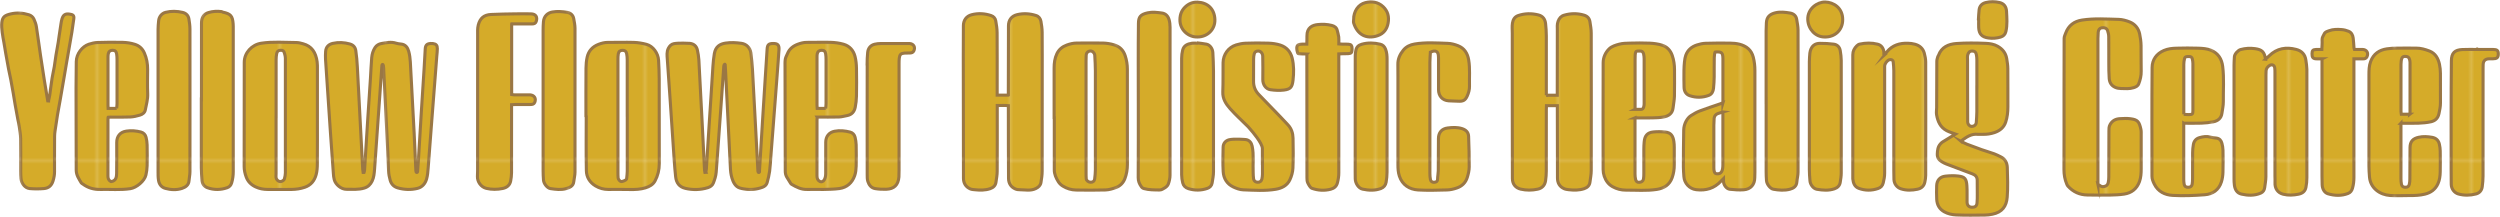 <?xml version="1.0" encoding="UTF-8"?>
<svg id="Layer_2" data-name="Layer 2" xmlns="http://www.w3.org/2000/svg" xmlns:xlink="http://www.w3.org/1999/xlink" viewBox="0 0 734.97 63.74">
  <defs>
    <pattern id="New_Pattern_Swatch_5" data-name="New Pattern Swatch 5" x="0" y="0" width="58.85" height="58.85" patternTransform="translate(-2494.44 -2475.73) scale(.91)" patternUnits="userSpaceOnUse" viewBox="0 0 58.85 58.85">
      <g>
        <rect y="0" width="58.85" height="58.85" style="fill: none;"/>
        <rect x="0" y="0" width="58.85" height="58.85" style="fill: #d5ab29;"/>
      </g>
    </pattern>
    <pattern id="New_Pattern_Swatch_2" data-name="New Pattern Swatch 2" x="0" y="0" width="58.85" height="58.85" patternTransform="translate(-2516.99 -2476.16) scale(.91)" patternUnits="userSpaceOnUse" viewBox="0 0 58.85 58.85">
      <g>
        <rect y="0" width="58.85" height="58.85" style="fill: none;"/>
        <rect x="0" y="0" width="58.85" height="58.85" style="fill: #9a7744;"/>
      </g>
    </pattern>
  </defs>
  <g id="Layer_1-2" data-name="Layer 1">
    <g>
      <path d="m454.57,28h3.25c0-.44,0-.84,0-1.25,0-5.94-.01-11.88.02-17.82,0-.88-.12-1.77.22-2.67.35-.91.84-1.52,1.8-1.8,1.95-.56,3.89-.58,5.84,0,.98.29,1.56.93,1.72,1.92.17,1.11.38,2.24.38,3.36.03,13.48.03,26.95,0,40.43,0,1.12-.23,2.24-.37,3.36-.13,1.02-.76,1.61-1.7,1.93-1.48.5-2.99.48-4.51.31-.47-.06-.97-.12-1.4-.31-1.34-.6-1.93-1.69-1.94-3.14-.01-6.66-.03-13.32-.04-19.98,0-.41,0-.81,0-1.28h-3.2c-.02.39-.04.79-.04,1.19,0,6.01,0,12.03-.01,18.04,0,.94-.08,1.89-.21,2.82-.2,1.33-.98,2.21-2.32,2.5-1.66.36-3.33.37-4.98-.01-1.48-.35-2.44-1.42-2.45-3.11-.05-14.24-.03-28.47-.03-42.71,0-1.01-.11-2.03.05-3.01.16-.95.59-1.82,1.67-2.19,1.97-.67,3.95-.69,5.95-.19,1.33.33,1.96,1.27,2.11,2.53.14,1.2.21,2.42.22,3.63.02,5.37,0,10.73,0,16.1,0,.41,0,.83,0,1.35Z" style="fill: url(#New_Pattern_Swatch_5); stroke: url(#New_Pattern_Swatch_2); stroke-miterlimit: 10;"/>
      <path d="m296.44,27.96c0-.48,0-.89,0-1.3.01-6.36.02-12.71.04-19.07,0-1.71.93-2.9,2.55-3.28,1.89-.45,3.77-.32,5.6.27.78.25,1.25.92,1.39,1.69.19,1.07.35,2.17.36,3.25.04,4.61.02,9.21.02,13.82,0,8.98.01,17.97-.02,26.95,0,1.12-.16,2.26-.35,3.37-.15.85-.72,1.39-1.54,1.78-1.52.73-3.07.35-4.62.34-.45,0-.93-.05-1.33-.22-1.36-.57-2.03-1.7-2.04-3.12-.05-6.66-.04-13.32-.05-19.98,0-.42,0-.83,0-1.4-1.09-.11-2.12-.04-3.27-.04,0,.5,0,.91,0,1.32,0,6.01.02,12.03-.02,18.04,0,1.05-.21,2.1-.35,3.14-.13,1.01-.76,1.62-1.7,1.94-1.48.51-2.99.48-4.51.32-.45-.05-.92-.06-1.33-.24-1.36-.58-2.02-1.71-2.02-3.13-.04-11.99-.04-23.98-.05-35.97,0-2.97.01-5.94.03-8.91.01-1.58.89-2.78,2.38-3.18,1.96-.52,3.91-.4,5.81.25.7.24,1.2.81,1.32,1.54.2,1.15.39,2.32.4,3.48.04,5.67.02,11.34.02,17.02,0,.42,0,.83,0,1.33h3.27Z" style="fill: url(#New_Pattern_Swatch_5); stroke: url(#New_Pattern_Swatch_2); stroke-miterlimit: 10;"/>
      <path d="m207.51,50.65c.05-.33.12-.65.15-.98.27-4.22.53-8.43.8-12.65.18-2.81.37-5.62.55-8.43.2-3.07.38-6.14.59-9.21.09-1.21.2-2.43.41-3.62.37-2.08,1.63-2.82,3.25-3.08,1.6-.25,3.14-.16,4.71.06,1.44.2,2.56,1.28,2.77,2.8.21,1.61.37,3.23.47,4.86.32,5.47.59,10.95.89,16.42.23,4.37.47,8.74.7,13.11.01.25-.01.8.27.78.17.01.26-.13.21-.54.32-5.17.63-10.33.95-15.5.25-4.1.52-8.21.78-12.31.17-2.66.32-5.32.52-7.98.09-1.25.49-1.58,1.75-1.59,1.34-.02,1.81.43,1.73,1.78-.15,2.51-.35,5.01-.54,7.52-.35,4.63-.71,9.26-1.07,13.89-.26,3.34-.52,6.68-.78,10.02-.11,1.44-.17,2.89-.36,4.32-.15,1.14-.43,2.28-.74,3.39-.18.64-.7,1.09-1.33,1.33-1.8.68-3.65.82-5.54.49-.41-.07-.83-.14-1.22-.28-2.41-.77-2.66-5.06-2.68-5.44-.19-3.88-.39-7.76-.58-11.63-.28-5.67-.56-11.33-.85-17-.04-.73-.09-1.47-.13-2.2-.04-.15-.17-.11-.23-.03-.06.15-.16.29-.17.44-.32,4.4-.62,8.81-.93,13.21-.34,4.75-.68,9.49-1.03,14.24-.09,1.25-.19,2.5-.28,3.76-.08,1.12-.44,2.18-.84,3.21-.27.7-.9,1.14-1.61,1.36-2.19.67-4.42.72-6.63.2-1.71-.4-2.64-1.56-2.84-3.39-.17-1.61-.31-3.23-.42-4.84-.41-6-.8-12-1.21-18-.27-3.91-.57-7.82-.82-11.73-.07-1.08-.22-2.17.31-3.21.36-.7.87-1.2,1.59-1.35,1.36-.28,4.5-.12,4.69-.1,1.18.12,1.98.77,2.24,1.93.21.95.38,1.93.44,2.9.31,5.51.59,11.02.87,16.54.17,3.35.34,6.69.51,10.04.1,1.94.19,3.88.29,5.82.01.24.09.48.13.72.09,0,.18-.01.27-.02Z" style="fill: url(#New_Pattern_Swatch_5); stroke: url(#New_Pattern_Swatch_2); stroke-miterlimit: 10;"/>
      <path d="m107.01,50.68c.06-.19.15-.38.16-.58.32-5.05.63-10.09.95-15.14.26-3.99.54-7.97.79-11.96.13-2.01.2-4.03.37-6.04.09-1.05.39-2.06.98-2.97.44-.68,1.14-1.06,1.86-1.19,1.43-.25,2.89-.58,4.36-.09.45.15.94.19,1.42.24,1.31.13,1.94,1.02,2.25,2.12.28,1.02.42,2.09.48,3.15.4,6.95.76,13.91,1.12,20.87.19,3.69.34,7.38.51,11.06,0,.17.04.56.29.56.28-.02.22-.39.24-.59.11-1.4.21-2.81.29-4.21.27-4.41.53-8.82.8-13.22.26-4.1.53-8.2.79-12.31.12-1.98.24-3.95.34-5.93.06-1.13.44-1.57,1.55-1.66.23-.02.46-.02.68.01.97.13,1.33.51,1.33,1.51,0,.72-.1,1.44-.16,2.16-.15,1.89-.3,3.77-.44,5.66-.36,4.59-.71,9.18-1.07,13.77-.34,4.52-.67,9.03-1.03,13.55-.08,1.05-.17,2.12-.45,3.13-.38,1.36-1.27,2.44-2.66,2.79-1.93.49-3.91.41-5.84-.14-1.14-.33-1.87-1.09-2.2-2.21-.27-.93-.46-1.87-.49-2.87-.11-3.77-.33-7.53-.51-11.29-.22-4.6-.45-9.2-.68-13.8-.08-1.67-.16-3.35-.25-5.02-.02-.36-.05-1.15-.35-1.1-.15-.02-.17.44-.19.67-.26,3.64-.51,7.29-.77,10.94-.26,3.76-.53,7.52-.8,11.28-.19,2.62-.35,5.24-.56,7.86-.1,1.22-.18,2.47-.74,3.58-.46.93-1.14,1.66-2.26,2.01-1.76.54-3.53.36-5.3.37-1.53,0-3.18-1.39-3.56-2.85-.15-.57-.21-1.18-.25-1.77-.29-3.95-.58-7.9-.85-11.85-.26-3.72-.5-7.44-.75-11.16-.24-3.53-.49-7.06-.71-10.6-.05-.76-.01-1.52.03-2.28.08-1.39.97-2.14,2.14-2.39,1.66-.37,3.31-.28,4.97.18,1.1.31,1.62,1.02,1.76,1.98.24,1.57.36,3.15.45,4.73.31,5.59.59,11.18.88,16.76.23,4.49.47,8.97.71,13.46.01.27.08.54.12.82.07,0,.14,0,.21,0Z" style="fill: url(#New_Pattern_Swatch_5); stroke: url(#New_Pattern_Swatch_2); stroke-miterlimit: 10;"/>
      <path d="m616.76,54.15c.62.4.93.84,1.75.7.82-.14,1.12-.52,1.28-1.14.14-.54.16-1.13.17-1.69.03-4.49.04-8.98.04-13.47,0-.67-.03-1.29.34-1.94.66-1.17,1.65-1.65,2.89-1.72,1.02-.06,2.06-.11,3.07.02,2.18.27,2.6.87,3.1,3.11.12.55.08,1.14.08,1.71,0,3.31,0,6.62,0,9.93,0,1.26-.07,2.51-.5,3.71-.77,2.14-2.32,3.36-4.52,3.69-1.34.2-2.7.25-4.06.28-2.25.04-4.49.01-6.74-.02-2.27-.03-4.18-.9-5.71-2.59-.14-.16-.25-.36-.33-.56-.6-1.4-.85-2.85-.84-4.39.04-7.46.02-14.92.02-22.38,0-5.37,0-10.73.03-16.1,0-.53.27-1.07.46-1.58.83-2.23,2.48-3.47,4.8-3.82,3.59-.55,7.2-.29,10.8-.2,1.06.03,2.16.34,3.16.73,1.58.62,2.61,1.85,2.97,3.51.24,1.13.4,2.3.42,3.46.06,2.51-.03,5.02.04,7.54.03,1.31-.27,2.51-.73,3.7-.26.68-.86.93-1.48,1.13-1.22.4-2.47.28-3.72.25-.61-.01-1.17-.1-1.74-.36-1.14-.52-1.64-1.45-1.73-2.59-.12-1.51-.11-3.04-.12-4.56-.02-2.55.02-5.1-.02-7.65,0-.62-.13-1.28-.34-1.86-.26-.72-.88-.95-1.75-.82-.57.08-.96.56-1.01,1.3-.05.61-.08,1.22-.08,1.82,0,13.44,0,26.87,0,40.31,0,.87,0,1.75,0,2.56Z" style="fill: url(#New_Pattern_Swatch_5); stroke: url(#New_Pattern_Swatch_2); stroke-miterlimit: 10;"/>
      <path d="m576.61,41.59c.58.29,1.1.59,1.65.81,1.43.56,2.87,1.09,4.32,1.6,1.23.43,2.49.79,3.72,1.23.64.23,1.24.56,1.86.86,1.35.63,1.92,1.83,1.96,3.19.08,2.89.2,5.8-.03,8.68-.21,2.7-1.5,4.44-4.34,5.01-.73.15-1.49.25-2.23.25-2.82.03-5.64.08-8.45-.04-1.16-.05-2.35-.3-3.44-.89-1.5-.82-2.17-2.1-2.26-3.71-.07-1.33-.06-2.67-.01-4,.05-1.56.96-2.62,2.54-2.79,1.27-.14,2.59-.18,3.85-.03,1.94.22,2.35.87,2.49,2.87.11,1.59.02,3.2.05,4.8.02.95.56,1.48,1.46,1.5.89.02,1.38-.35,1.47-1.24.09-.87.08-1.75.08-2.62,0-1.33-.04-2.67-.02-4,.02-1.04-.52-1.62-1.42-1.96-.71-.27-1.42-.53-2.13-.8-1.85-.7-3.71-1.38-5.55-2.1-.46-.18-.9-.41-1.32-.67-.83-.52-1.36-1.16-1.32-2.28.05-1.09.15-2.1.9-2.94.19-.21.39-.42.63-.57,1.28-.8,2.57-1.58,3.82-2.34-.86-.32-1.77-.57-2.59-1-1.86-.98-2.61-2.66-2.97-4.67-.13-.73.02-1.38.02-2.06,0-4.57.01-9.14.05-13.71,0-.46.19-.92.31-1.38.03-.1.13-.19.17-.29.88-2.46,2.94-3.33,5.24-3.5,2.88-.21,5.79-.17,8.68-.05,1.16.05,2.38.22,3.48.85,1.45.83,2.38,1.98,2.66,3.62.17,1,.32,2.02.33,3.03.04,3.73,0,7.46.02,11.19,0,1.51-.17,3.01-.64,4.43-.51,1.58-1.72,2.57-3.28,3.1-1.12.37-2.27.56-3.46.52-.49-.02-1,.05-1.48,0-1.87-.22-3.26.79-4.65,1.78-.05.04-.06.13-.14.35Zm4.57-15.97c0-2.66,0-5.33,0-7.99,0-.53-.05-1.07-.15-1.58-.15-.75-.48-1.01-1.14-1.05-.71-.04-1.07.24-1.35.97-.21.57-.11,1.14-.11,1.71,0,1.67,0,3.35,0,5.02.01,4.39.03,8.78.04,13.16,0,.6.52,1.24,1.04,1.29.8.07,1.45-.43,1.5-1.18.07-1.02.15-2.03.16-3.05.02-2.43,0-4.87,0-7.3Z" style="fill: url(#New_Pattern_Swatch_5); stroke: url(#New_Pattern_Swatch_2); stroke-miterlimit: 10;"/>
      <path d="m554.13,16.03c.2-.27.4-.54.61-.8,1.61-1.96,3.77-2.6,6.21-2.51.67.02,1.35.1,2,.28,1.37.37,2.38,1.22,2.76,2.62.22.83.41,1.71.42,2.57.03,11.12.02,22.24,0,33.35,0,.67-.12,1.36-.26,2.02-.25,1.16-1.04,1.84-2.16,2.07-1.62.34-3.25.4-4.85-.12-1.2-.38-2.01-1.49-2.06-2.75-.03-.87-.04-1.75-.04-2.63,0-9.79,0-19.57,0-29.36,0-.86-.1-1.73-.18-2.59-.05-.53-.57-.79-1.12-.62-.68.21-1.38,1.16-1.4,1.9-.01.84,0,1.68,0,2.51,0,9.63,0,19.27,0,28.9,0,.98-.17,1.91-.41,2.87-.23.91-.74,1.41-1.51,1.67-1.9.66-3.83.65-5.7-.05-1.23-.46-1.61-1.58-1.74-2.79-.02-.23,0-.46,0-.68,0-11.92.03-23.83,0-35.75,0-1.14.45-1.94,1.18-2.67.22-.23.54-.44.84-.5,1.75-.38,3.52-.42,5.26.02,1.08.27,1.68,1.09,1.85,2.2.03.22,0,.45,0,.67.1.05.21.11.31.16Z" style="fill: url(#New_Pattern_Swatch_5); stroke: url(#New_Pattern_Swatch_2); stroke-miterlimit: 10;"/>
      <path d="m666.03,17.41c.44-.41.78-.7,1.1-1.01,2.26-2.21,4.96-2.64,7.92-1.87,1.62.42,2.63,1.47,2.85,3.18.12.89.28,1.79.29,2.69.02,10.62.02,21.24,0,31.86,0,.94-.09,1.9-.28,2.82-.23,1.15-.98,1.76-2.18,2.01-1.51.31-3.01.38-4.49.01-1.65-.41-2.51-1.74-2.41-3.44.04-.64-.02-1.29-.02-1.94,0-10.09,0-20.17,0-30.26,0-.49.01-.99-.06-1.48-.12-.87-.84-1.19-1.59-.69-.52.35-.9.82-.96,1.48-.04.42-.04.84-.04,1.25,0,9.97,0,19.95-.02,29.92,0,1.08-.23,2.16-.36,3.24-.09.74-.51,1.31-1.16,1.59-1.84.79-3.76.73-5.67.29-1.33-.31-1.88-1.34-2.06-2.59-.09-.64-.11-1.29-.11-1.94,0-11.12,0-22.23,0-33.35,0-.84.06-1.67.11-2.51.05-.78,1.06-1.9,1.82-2.1,1.41-.38,2.81-.47,4.27-.26,2.01.29,2.72.92,3.06,3.1Z" style="fill: url(#New_Pattern_Swatch_5); stroke: url(#New_Pattern_Swatch_2); stroke-miterlimit: 10;"/>
      <path d="m93.31,33.93c0,4.72.02,9.44-.02,14.16,0,1.09-.06,2.21-.35,3.25-.48,1.74-1.49,3.08-3.34,3.71-1.26.43-2.54.62-3.84.64-2.36.04-4.72,0-7.08,0-1.22,0-2.41-.22-3.52-.74-1.32-.61-2.29-1.56-2.79-2.95-.36-.99-.6-2-.59-3.07.02-10.2,0-20.41.03-30.61,0-2.8,2.22-5.19,4.99-5.61,3.44-.52,6.9-.22,10.35-.2.66,0,1.33.19,1.98.37,2.49.69,3.72,2.5,4.1,5.29.1.71.08,1.44.08,2.17,0,4.53,0,9.06,0,13.59Zm-12.15.4h0c0,5.59,0,11.18,0,16.77,0,.34-.05.69-.02,1.02.05.61.56,1.17,1.11,1.26.49.08,1.22-.3,1.36-.8.15-.57.29-1.17.29-1.75.02-11.25.01-22.51,0-33.76,0-.44-.12-.88-.24-1.31-.23-.82-.44-.98-1.12-.98-.67,0-1.05.26-1.2.97-.12.59-.17,1.2-.17,1.81-.01,5.59,0,11.18,0,16.77Z" style="fill: url(#New_Pattern_Swatch_5); stroke: url(#New_Pattern_Swatch_2); stroke-miterlimit: 10;"/>
      <path d="m172.26,34.43c0-4.8-.02-9.59.02-14.39,0-1.09.11-2.21.35-3.28.41-1.81,1.59-3.06,3.33-3.72.87-.33,1.77-.58,2.74-.57,2.55.02,5.1-.08,7.65,0,1.26.04,2.53.25,3.75.58,1.86.5,3.39,2.6,3.51,4.65.1,1.81.19,3.63.19,5.45.02,8.34,0,16.67.02,25.01,0,1.79-.42,3.46-1.24,5.01-.57,1.08-1.63,1.68-2.79,2.04-1.49.46-3.03.53-4.58.5-2.13-.04-4.26-.03-6.4-.02-1.35,0-2.59-.35-3.74-1.04-1.69-1.01-2.64-2.59-2.68-4.47-.11-5.25-.04-10.5-.04-15.75-.03,0-.06,0-.09,0Zm12.14-.53c0-5.44,0-10.88,0-16.31,0-.6-.05-1.22-.17-1.81-.14-.71-.52-.98-1.18-.99-.7-.01-1.15.31-1.28,1.04-.1.56-.1,1.13-.1,1.7,0,11.03,0,22.06,0,33.08,0,.57,0,1.14.05,1.71.03.43.57,1.03.9,1.06.39.04,1.44-.42,1.57-.7.03-.07.04-.15.04-.22.07-.71.18-1.42.18-2.13.02-5.48,0-10.95,0-16.43Z" style="fill: url(#New_Pattern_Swatch_5); stroke: url(#New_Pattern_Swatch_2); stroke-miterlimit: 10;"/>
      <path d="m309.9,34.61c0-4.87,0-9.74,0-14.62,0-1.46.18-2.87.82-4.21.61-1.26,1.62-2.07,2.89-2.53.94-.34,1.92-.59,2.95-.59,2.55.02,5.1-.06,7.65,0,1.11.03,2.25.2,3.32.53,1.59.48,2.71,1.5,3.26,3.2.43,1.32.64,2.61.64,3.98-.01,9.33-.02,18.65.01,27.98,0,1.46-.24,2.85-.75,4.19-.47,1.22-1.38,2.13-2.59,2.58-.98.36-2.05.68-3.08.72-2.89.09-5.79.06-8.68.02-1.38-.02-2.69-.42-3.89-1.16-.55-.34-1-.78-1.33-1.31-.66-1.07-1.18-2.18-1.17-3.48.01-5.1,0-10.2,0-15.3-.01,0-.03,0-.04,0Zm9.39-.41c0,5.55,0,11.11,0,16.66,0,.57,0,1.14.05,1.71.05.55.69,1.01,1.31,1.01.66,0,1.1-.33,1.17-.98.1-.89.21-1.79.21-2.69.01-9.7.02-19.4,0-29.1,0-1.51-.1-3.01-.18-4.52-.04-.7-.66-1.32-1.26-1.3-.73.03-1.23.51-1.27,1.29-.03.53-.04,1.06-.04,1.6,0,5.44,0,10.88,0,16.32Z" style="fill: url(#New_Pattern_Swatch_5); stroke: url(#New_Pattern_Swatch_2); stroke-miterlimit: 10;"/>
      <path d="m506.52,30.23v-3.79c0-2.78,0-5.56,0-8.34,0-.3,0-.61,0-.91-.03-1.72-.37-2.04-2.26-1.9-.16,0-.28,1.11-.29,1.69-.04,1.86,0,3.73-.02,5.6-.02,1.13-.08,2.26-.2,3.39-.1.9-.48,1.73-1.4,2.07-1.83.68-3.71.71-5.56.1-1.11-.37-1.67-1.3-1.69-2.44-.05-2.7-.2-7.53.5-9.44.57-1.58,1.74-2.54,3.27-3.04.81-.27,1.68-.46,2.53-.49,2.4-.08,4.8-.08,7.2-.05.93.01,1.89.09,2.79.32,2.03.53,3.5,1.65,4.06,3.84.33,1.3.47,2.58.47,3.9,0,9.97,0,19.95,0,29.92,0,.53-.04,1.07-.04,1.6-.01,1.97-1.17,3.37-3.23,3.53-1.35.1-2.73,0-4.09-.15-1-.11-1.82-1.25-1.87-2.29,0-.22,0-.44,0-.84-.32.32-.53.51-.72.72-1.98,2.15-4.42,2.88-7.31,2.53-2.02-.24-3.5-1.96-3.61-3.85-.06-.95-.15-1.9-.15-2.85.01-3.62.03-7.23.1-10.85.03-1.79,1.03-3.52,2.13-4.22.83-.53,1.69-1.03,2.61-1.38,1.95-.74,3.94-1.38,5.91-2.06.28-.1.56-.21.88-.34Zm0,2.69c-.49.15-.84.27-1.2.37-.92.26-1.41.84-1.4,1.82,0,.57-.07,1.14-.07,1.71,0,3.04,0,6.09,0,9.13,0,1.14-.01,2.28,0,3.42.01.65.08,1.58.71,1.7,1.6.26,1.95-.96,1.95-2.68,0-2.55,0-5.1,0-7.65v-7.82Z" style="fill: url(#New_Pattern_Swatch_5); stroke: url(#New_Pattern_Swatch_2); stroke-miterlimit: 10;"/>
      <path d="m705.85,36.21c0,.53,0,.9,0,1.28,0,4.99,0,9.98,0,14.96,0,.57.03,1.15.14,1.7.12.63.5.89,1.14.9.64.01,1.02-.21,1.17-.84.13-.51.17-1.05.17-1.58.03-3.08.02-6.17.05-9.25.02-1.78.82-2.64,2.54-3.02,1.32-.3,2.6-.21,3.91.01,1.18.2,1.91.87,2.17,2.01.15.65.24,1.33.25,2,.03,2.06.05,4.11,0,6.17-.03,1.16-.16,2.33-.65,3.42-.75,1.69-2.06,2.66-3.84,3.1-1.49.37-2.99.42-4.51.41-1.9-.01-3.81.13-5.71-.01-1.49-.11-2.95-.6-4.13-1.61-1.17-1-1.82-2.31-1.95-3.84-.09-1.06-.15-2.13-.16-3.19-.01-8.95-.02-17.9,0-26.84,0-1.31.02-2.63.5-3.91.84-2.24,2.5-3.38,4.78-3.72,1.01-.15,2.04-.2,3.07-.21,1.83-.03,3.66.01,5.49,0,1.38-.01,2.68.37,3.94.85,1.76.68,2.57,2.17,2.95,3.9.19.88.27,1.79.28,2.69.03,2.89.01,5.79.01,8.68,0,1.09-.22,2.14-.46,3.21-.31,1.36-1.15,2.05-2.35,2.32-1.18.26-2.41.36-3.62.41-1.67.07-3.34.02-5.2.02Zm2.59-2.62c.04-.34.08-.49.08-.64,0-4.87,0-9.74,0-14.61,0-.4-.1-.82-.26-1.19-.1-.22-.39-.47-.63-.51-1.15-.21-1.53.09-1.7,1.24-.05.34-.07.68-.07,1.02,0,4.6,0,9.21,0,13.81,0,.29.06.58.1.87h2.49Z" style="fill: url(#New_Pattern_Swatch_5); stroke: url(#New_Pattern_Swatch_2); stroke-miterlimit: 10;"/>
      <path d="m641.99,36.21c0,.5,0,.83,0,1.17,0,5.1,0,10.2,0,15.3,0,.49.03.99.12,1.47.13.65.53.92,1.21.91.63-.01,1.03-.28,1.15-.89.1-.52.11-1.06.12-1.59.01-2.59-.01-5.18.02-7.76,0-.79.09-1.6.23-2.38.18-1.02.83-1.71,1.81-1.98,1.05-.29,2.11-.46,3.21-.14.56.17,1.16.21,1.75.28.93.12,1.4.73,1.61,1.55.17.66.3,1.34.31,2.02.04,2.17.05,4.34-.01,6.51-.03.93-.17,1.89-.45,2.78-.74,2.38-2.56,3.61-4.9,3.79-3.14.24-6.31.37-9.44.19-2.26-.13-4.3-1.09-5.41-3.36-.36-.74-.66-1.45-.66-2.28,0-10.65-.06-21.31.04-31.96.02-2.26,1.27-4.06,3.47-5,1.17-.5,2.42-.64,3.66-.67,2.17-.06,4.34-.08,6.51,0,1.23.05,2.48.12,3.67.61,2.16.9,3.17,2.57,3.44,4.81.42,3.44.14,6.9.18,10.35.01,1.11-.26,2.23-.41,3.34-.19,1.49-1.18,2.26-2.53,2.53-1.15.23-2.33.34-3.5.39-1.67.06-3.34.02-5.18.02Zm0-2.6c.56.03,1.05.09,1.53.08,1.05-.02,1.17-.14,1.17-1.2,0-4.6,0-9.21,0-13.81,0-.45-.08-.91-.17-1.35-.11-.52-.45-.73-1-.71-.54.02-1.13-.07-1.3.62-.13.55-.21,1.12-.21,1.68-.02,4.53,0,9.05,0,13.58,0,.34,0,.67,0,1.11Z" style="fill: url(#New_Pattern_Swatch_5); stroke: url(#New_Pattern_Swatch_2); stroke-miterlimit: 10;"/>
      <path d="m31.79,34.49c-.02.3-.05.49-.05.68,0,5.52,0,11.04-.01,16.56,0,.72.19,1.25.81,1.62.06,0,.14.04.21.03,1.32-.24,1.52-1.27,1.54-2.33.04-3.05.05-6.09.03-9.14-.01-1.86,1.01-3.09,2.83-3.36,1.44-.22,2.86-.09,4.26.26.79.2,1.34.77,1.53,1.56.17.73.3,1.48.31,2.22.04,2.06.05,4.11,0,6.17-.02.9-.15,1.8-.35,2.68-.4,1.78-2.77,3.76-4.61,4.03-2.91.43-5.84.15-8.76.22-1.91.05-3.67-.44-5.21-1.61-.12-.09-.31-.12-.37-.23-.72-1.21-1.54-2.36-1.54-3.87,0-8.03-.04-16.07-.05-24.1,0-2.59.04-5.18.07-7.77.03-2.29,1.75-4.46,3.68-5.1.82-.27,1.69-.48,2.55-.51,2.47-.08,4.95-.11,7.43-.04,1.18.03,2.4.21,3.53.57,1.28.4,2.24,1.21,2.83,2.57.68,1.56.96,3.12.95,4.79-.01,2.4-.08,4.8.02,7.19.07,1.64-.41,3.17-.7,4.74-.14.78-.83,1.31-1.58,1.52-.92.27-1.89.51-2.84.55-1.94.09-3.88.03-5.83.04-.18,0-.37.02-.66.04Zm2.5-2.62c.05-.51.12-.95.12-1.39,0-4.33,0-8.66,0-12.99,0-.53-.03-1.06-.11-1.59-.12-.81-.46-1.1-1.17-1.12-.7-.01-1.15.3-1.3,1.02-.09.4-.08.83-.08,1.25,0,4.63,0,9.26,0,13.9,0,.29.03.59.04.92h2.51Z" style="fill: url(#New_Pattern_Swatch_5); stroke: url(#New_Pattern_Swatch_2); stroke-miterlimit: 10;"/>
      <path d="m240.24,34.43c-.03.39-.05.61-.05.83,0,5.48.01,10.96-.01,16.44,0,.77.22,1.32.89,1.68,1,.36,1.67-.8,1.68-2.31.02-3.08.02-6.17.01-9.25,0-1.67.95-2.91,2.59-3.23,1.55-.3,3.09-.14,4.59.25.74.19,1.26.76,1.44,1.5.17.73.3,1.48.32,2.22.04,2.09.06,4.19,0,6.28-.03.93-.12,1.91-.43,2.78-.74,2.11-2.25,3.5-4.51,3.81-1.53.21-3.09.22-4.64.26-1.6.04-3.2-.06-4.8,0-1.74.07-3.18-.68-4.6-1.51-.21-.12-.34-.39-.48-.61-.33-.51-.65-1.02-.95-1.54-.31-.54-.43-1.12-.43-1.77,0-10.2-.05-20.4-.07-30.6,0-.76-.04-1.53.08-2.28.1-.57.43-1.09.65-1.64.57-1.39,1.66-2.23,3.01-2.73.84-.31,1.7-.55,2.63-.55,2.36.02,4.72-.08,7.08-.01,1.26.04,2.55.21,3.76.56,1.77.51,2.91,1.81,3.36,3.57.29,1.12.41,2.31.43,3.47.06,2.74.05,5.48,0,8.22-.02,1.09-.15,2.2-.37,3.28-.26,1.29-1.02,2.18-2.4,2.43-.8.14-1.6.39-2.41.41-2.09.06-4.18.02-6.38.02Zm2.5-2.54c.04-.55.11-.99.11-1.44,0-4.33,0-8.66,0-12.99,0-.53-.03-1.06-.11-1.59-.12-.8-.47-1.09-1.2-1.09-.7,0-1.13.33-1.28,1.04-.08.37-.07.75-.07,1.13,0,4.67,0,9.34,0,14.01,0,.29.04.58.06.91h2.49Z" style="fill: url(#New_Pattern_Swatch_5); stroke: url(#New_Pattern_Swatch_2); stroke-miterlimit: 10;"/>
      <path d="m480.67,34.65c0,.53,0,.87,0,1.21,0,5.1,0,10.2,0,15.3,0,.53.05,1.07.17,1.58.12.5.41.9,1.03.86.75-.04,1.19-.35,1.3-1.02.09-.52.1-1.06.1-1.59.01-2.36,0-4.72,0-7.08,0-.76.04-1.52.11-2.28.15-1.72.94-2.65,2.63-2.83,1.2-.13,2.44-.11,3.63.03,1.53.18,2.2,1.02,2.46,2.79.08.56.11,1.14.11,1.71.01,1.71,0,3.42,0,5.14.01,1.29-.19,2.54-.62,3.75-.75,2.12-2.38,3.13-4.51,3.46-3.02.47-6.06.19-9.09.21-1.39.01-2.71-.34-3.93-1.02-1.23-.69-1.99-1.78-2.43-3.07-.21-.62-.33-1.3-.33-1.96-.02-10.46-.03-20.93.01-31.39,0-1.59.69-3.07,1.8-4.13.73-.7,1.89-1.06,2.92-1.33,1-.27,2.08-.29,3.13-.31,1.94-.05,3.89-.08,5.82.01,1.22.06,2.48.22,3.64.59,1.47.47,2.48,1.53,3,3.05.47,1.37.66,2.75.66,4.18,0,2.59.04,5.18-.02,7.76-.03,1.15-.28,2.29-.4,3.44-.19,1.69-1.34,2.41-2.81,2.68-1.07.2-2.17.24-3.26.26-1.67.04-3.33.01-5.15.01Zm0-2.5c.71,0,1.28,0,1.84,0,.75,0,.85-1.25.85-1.58.01-4.42.01-8.83,0-13.25,0-.49-.05-.99-.16-1.47-.15-.63-.52-.89-1.16-.85-.36.03-.92-.1-1.15.29-.19.32-.2,1.47-.2,2.18-.02,4.49,0,8.98,0,13.47,0,.34,0,.68,0,1.2Z" style="fill: url(#New_Pattern_Swatch_5); stroke: url(#New_Pattern_Swatch_2); stroke-miterlimit: 10;"/>
      <path d="m420.51,15.37c-.05.98-.13,1.96-.14,2.95,0,10.89,0,21.77,0,32.66,0,.6.04,1.22.16,1.81.11.58.61.88,1.19.8.52-.07.91-.25.92-.93,0-.82.19-1.64.2-2.46.04-3.16.03-6.32.05-9.48,0-1.73.98-2.88,2.68-3.09,1.43-.18,2.85-.26,4.27.19,1.11.36,1.86,1.05,1.91,2.25.11,2.99.2,5.99.18,8.98,0,1.04-.26,2.1-.57,3.1-.47,1.55-1.56,2.61-3.09,3.12-.91.31-1.89.55-2.85.57-2.85.08-5.72.17-8.56,0-2.47-.16-4.6-1.46-5.46-4.07-.36-1.1-.42-2.2-.42-3.33,0-8.6,0-17.21,0-25.81,0-1.22,0-2.44-.02-3.65-.04-1.62.6-3,1.59-4.22.84-1.04,2-1.59,3.3-1.81,3.24-.55,6.51-.31,9.77-.2,1.02.03,2.08.32,3.04.7,1.86.73,2.78,2.25,3.11,4.16.43,2.56.17,5.14.24,7.72.03,1.03-.26,1.98-.67,2.9-.57,1.27-1.22,1.61-2.64,1.52-.94-.06-1.89-.04-2.83-.11-1.83-.13-2.97-1.44-2.96-3.28.02-3.08,0-6.16,0-9.25,0-.15-.02-.3-.02-.46,0-1.66-.97-2.03-2.37-1.28Z" style="fill: url(#New_Pattern_Swatch_5); stroke: url(#New_Pattern_Swatch_2); stroke-miterlimit: 10;"/>
      <path d="m371.13,47.42c0-1.26.02-2.51,0-3.77-.03-1.58-3-5.03-3.53-5.62-.23-.25-.43-.53-.67-.77-1.77-1.77-3.64-3.45-5.3-5.32-1.21-1.37-2.23-2.9-2.14-4.96.12-2.85.04-5.71.08-8.56.04-2.39,1.54-4.5,3.83-5.21.88-.27,1.82-.46,2.74-.5,2.24-.08,4.5-.1,6.74-.02,1.18.04,2.4.21,3.52.57,1.81.59,3,1.92,3.47,3.79.54,2.16.51,4.38.26,6.56-.24,2.03-.73,2.62-2.7,2.87-1.3.16-2.66.08-3.96-.11-1.4-.21-2.24-1.59-2.22-2.99.04-2.28.02-4.57-.02-6.85-.02-.88-.65-1.54-1.33-1.53-.62,0-1.03.26-1.18.86-.12.47-.18.98-.18,1.47-.02,2.17.01,4.34-.02,6.51-.02,1.57.5,2.88,1.61,4.01,2.11,2.14,4.18,4.32,6.27,6.48.76.79,1.5,1.59,2.24,2.38,1.03,1.1,1.46,2.46,1.49,3.9.07,2.93.09,5.87-.03,8.79-.05,1.16-.39,2.36-.88,3.42-.78,1.72-2.37,2.52-4.16,2.82-3.17.53-6.37.28-9.55.17-.99-.03-2.01-.41-2.93-.84-1.87-.88-2.86-2.51-2.98-4.51-.14-2.39-.07-4.79-.02-7.18.02-1.08.67-1.89,1.69-2.17,1.42-.38,4.8-.1,5.03-.07,1,.16,1.61.94,1.81,1.92.55,2.59.17,5.19.3,7.79.03.61.02,1.22.12,1.82.11.66.57.99,1.2,1.01.63.02,1.1-.29,1.25-.94.11-.48.16-.98.17-1.47.02-1.26,0-2.51,0-3.77h0Z" style="fill: url(#New_Pattern_Swatch_5); stroke: url(#New_Pattern_Swatch_2); stroke-miterlimit: 10;"/>
      <path d="m14.27,29.62c.12-.55.27-1.11.35-1.67.24-1.65.43-3.31.69-4.96.18-1.13.46-2.24.65-3.37.19-1.13.31-2.28.5-3.42.2-1.24.44-2.47.65-3.7.1-.6.17-1.2.26-1.8.19-1.24.37-2.49.56-3.73.08-.51.16-1.02.32-1.5.38-1.12.96-1.49,2.14-1.33,1.03.14,1.46.35,1.3,1.42-.19,1.29-.35,2.59-.56,3.88-.25,1.55-.53,3.08-.8,4.63-.26,1.51-.53,3.01-.79,4.52-.27,1.58-.53,3.15-.8,4.73-.33,1.91-.65,3.82-.99,5.73-.28,1.57-.58,3.14-.85,4.72-.18,1.07-.34,2.14-.49,3.22-.14,1-.35,2.01-.36,3.02-.04,3.5-.01,7-.02,10.5,0,.9-.16,1.75-.43,2.64-.43,1.43-1.32,2.16-2.67,2.28-1.39.12-2.82.13-4.21,0-1.34-.13-2.41-1.48-2.54-2.92-.07-.76-.09-1.52-.09-2.28,0-3.16.04-6.32-.02-9.48-.02-1.23-.26-2.46-.43-3.68-.09-.66-.26-1.3-.39-1.96-.27-1.43-.54-2.86-.79-4.29-.2-1.13-.37-2.26-.56-3.38-.23-1.33-.47-2.67-.72-4-.2-1.06-.46-2.11-.66-3.16-.29-1.52-.57-3.05-.83-4.58-.19-1.06-.35-2.12-.53-3.17-.17-1.02-.4-2.04-.51-3.07-.11-.96-.22-1.96-.1-2.91.2-1.59.86-2.04,2.56-2.45,1.8-.43,3.61-.31,5.38.24.68.21,1.22.67,1.5,1.32.3.69.59,1.42.7,2.15.44,2.78.79,5.56,1.2,8.34.36,2.48.74,4.95,1.14,7.42.32,2.02.67,4.04,1,6.06.08,0,.16,0,.24.01Z" style="fill: url(#New_Pattern_Swatch_5); stroke: url(#New_Pattern_Swatch_2); stroke-miterlimit: 10;"/>
      <path d="m150.42,7.07v20.71c.29.04.58.11.87.11,1.26.01,2.51,0,3.77,0,.27,0,.53-.02.8,0,1.25.11,1.83,1.06,1.34,2.22-.23.54-.73.61-1.25.61-1.45,0-2.9,0-4.34,0-.37,0-.74.03-1.22.06,0,.49,0,.89,0,1.3,0,6.24,0,12.49-.01,18.73,0,.8-.11,1.6-.25,2.38-.24,1.26-1.11,1.96-2.31,2.21-1.62.34-3.25.36-4.87-.03-1.52-.37-2.64-1.92-2.59-3.5.02-.53.05-1.06.05-1.59,0-13.29,0-26.58.01-39.87,0-1.02-.07-2.07.19-3.07.53-2,1.68-2.98,3.75-3.08,2.32-.12,4.64-.14,6.96-.18,1.6-.03,3.2-.03,4.8,0,1.39.03,1.96.9,1.52,2.23-.19.56-.62.72-1.16.72-1.6,0-3.2,0-4.8,0-.37,0-.74,0-1.25,0Z" style="fill: url(#New_Pattern_Swatch_5); stroke: url(#New_Pattern_Swatch_2); stroke-miterlimit: 10;"/>
      <path d="m334.65,29.85c0-7.65-.06-15.3.04-22.95.02-1.95.6-2.65,2.74-3.13,1.42-.32,2.76-.11,4.13.06,1.13.14,1.83.91,2.13,1.94.21.71.29,1.48.29,2.23.02,14.5.02,29.01-.01,43.51,0,.88-.21,1.79-.51,2.61-.17.47-.67.92-1.13,1.17-.44.24-.82.57-1.49.56-1.52-.02-3.02,0-4.51-.41-.42-.12-.61-.29-.83-.62-.55-.79-.88-1.57-.88-2.59.05-7.46.03-14.92.03-22.38,0,0,.01,0,.02,0Z" style="fill: url(#New_Pattern_Swatch_5); stroke: url(#New_Pattern_Swatch_2); stroke-miterlimit: 10;"/>
      <path d="m519.22,29.61c0-6.85,0-13.7,0-20.55,0-.8.04-1.6.08-2.39.1-1.66.98-2.5,2.62-2.9,1.48-.36,2.92-.17,4.36.07.98.17,1.75.76,1.92,1.85.16,1.04.39,2.08.4,3.13.03,13.93.03,27.85,0,41.78,0,.97-.28,1.93-.35,2.91-.1,1.29-.99,1.84-2.04,2.12-1.6.43-3.25.29-4.87,0-.92-.16-1.93-1.51-2.01-2.52-.06-.87-.1-1.75-.1-2.62,0-6.96,0-13.93,0-20.89Z" style="fill: url(#New_Pattern_Swatch_5); stroke: url(#New_Pattern_Swatch_2); stroke-miterlimit: 10;"/>
      <path d="m59.23,29.1c0-7.42-.02-14.85.01-22.27,0-1.67.65-2.7,2.04-3.13,1.26-.39,2.59-.46,3.91-.28.11.01.2.13.3.15,2.32.49,2.88,1.11,3.05,3.45.04.49.03.99.03,1.48,0,14.01,0,28.02,0,42.03,0,1.1-.16,2.15-.46,3.2-.21.74-.66,1.22-1.32,1.45-1.92.67-3.88.7-5.81,0-.96-.35-1.5-1.12-1.58-2.15-.1-1.24-.21-2.49-.21-3.73-.02-6.74,0-13.48,0-20.21,0,0,.02,0,.02,0Z" style="fill: url(#New_Pattern_Swatch_5); stroke: url(#New_Pattern_Swatch_2); stroke-miterlimit: 10;"/>
      <path d="m55.85,29.51c0,7,.01,14-.01,21,0,.89-.21,1.79-.28,2.68-.1,1.27-1.07,1.85-2.02,2.18-1.61.55-3.34.45-4.95,0-1.03-.28-1.77-1.08-1.98-2.32-.15-.9-.14-1.79-.14-2.68-.01-13.92-.01-27.85,0-41.77,0-.83.09-1.67.17-2.5.11-1.18.92-2.18,2.02-2.46,1.67-.43,3.36-.38,5.03.01.99.23,1.69.9,1.85,1.95.15.96.3,1.94.3,2.91.02,7,.01,14,.01,21Z" style="fill: url(#New_Pattern_Swatch_5); stroke: url(#New_Pattern_Swatch_2); stroke-miterlimit: 10;"/>
      <path d="m159.67,29.55c0-6.89,0-13.78,0-20.67,0-.84.03-1.67.1-2.51.13-1.66,1.29-2.6,2.58-2.83,1.49-.27,2.92-.14,4.36.09.99.16,1.75.77,1.95,1.83.17.96.38,1.93.38,2.9.02,14.08.02,28.17,0,42.25,0,.93-.27,1.85-.36,2.78-.14,1.35-1.21,1.74-2.23,2.05-1.52.45-3.1.23-4.64,0-.91-.14-1.95-1.45-2.03-2.48-.07-.91-.11-1.82-.11-2.74,0-6.89,0-13.78,0-20.67Z" style="fill: url(#New_Pattern_Swatch_5); stroke: url(#New_Pattern_Swatch_2); stroke-miterlimit: 10;"/>
      <path d="m384.22,15.87c-.95-.07-2.61.06-2.68-.21-.09-.31-.19-.55-.23-.81-.23-1.46.1-1.84,1.6-1.87.38,0,.76,0,1.27,0,.02-.85.07-1.63.05-2.41-.04-2.48,1.63-3.18,3.14-3.34,1.4-.15,2.79-.1,4.16.25.76.19,1.4.6,1.6,1.45.15.65.36,1.29.44,1.95.07.63.02,1.28.02,2.03.46.03.82.06,1.18.07.57.01,1.15-.03,1.71.03.74.07.98.37,1,1.11,0,.19,0,.38,0,.57-.04.77-.24,1-1.03,1.07-.53.04-1.06.01-1.6.03-.37,0-.75.04-1.26.06v1.4c0,11.19,0,22.37,0,33.56,0,.98-.14,1.92-.39,2.88-.28,1.12-.99,1.66-1.98,1.93-1.85.49-3.72.37-5.5-.25-.54-.19-.94-1-1.25-1.61-.22-.44-.24-1.01-.24-1.52-.02-11.64-.02-23.29-.03-34.93,0-.45,0-.9,0-1.42Z" style="fill: url(#New_Pattern_Swatch_5); stroke: url(#New_Pattern_Swatch_2); stroke-miterlimit: 10;"/>
      <path d="m682.66,17.29c-.72,0-1.25.03-1.78,0-.88-.05-1.18-.45-1.17-1.46.02-.99.22-1.23,1.18-1.28.52-.03,1.05,0,1.7,0,.04-1.01.14-1.92.08-2.81-.05-.72.36-1.2.62-1.77.27-.6.84-.71,1.42-.93,1.22-.46,2.46-.43,3.7-.34.69.05,1.4.23,2.05.5.83.34,1.23,1.11,1.34,1.97.13.97.16,1.95.24,2.92,0,.11.07.21.15.45.75,0,1.54-.01,2.33,0,1.27.02,1.89,1.04,1.32,2.18-.24.47-.66.59-1.15.58-.42,0-.84,0-1.26,0-.41,0-.83,0-1.41,0,0,.51,0,.95,0,1.39,0,11.15,0,22.3,0,33.45,0,1.1-.12,2.16-.43,3.22-.21.72-.59,1.23-1.26,1.5-1.96.78-4,.68-5.93.11-1.07-.32-1.67-1.44-1.71-2.67-.03-.84-.05-1.67-.05-2.51,0-11,0-21.99,0-32.99v-1.5Z" style="fill: url(#New_Pattern_Swatch_5); stroke: url(#New_Pattern_Swatch_2); stroke-miterlimit: 10;"/>
      <path d="m254.91,18.79c0-1.1.08-2.2.17-3.3.1-1.29.85-2.2,2.08-2.49.59-.14,1.2-.2,1.81-.2,2.67-.02,5.33,0,8,0,.15,0,.31,0,.46,0,1.2.09,1.76,1.12,1.2,2.2-.23.43-.61.55-1.04.57-.57.03-1.14,0-1.71.04-1.03.09-1.38.44-1.5,1.46-.06.49-.07.99-.07,1.48,0,10.51,0,21.02,0,31.52,0,.65,0,1.3-.04,1.94-.19,2.39-1.43,3.54-3.71,3.63-1.1.04-2.21-.02-3.29-.2-1.14-.19-1.8-1.07-2.13-2.11-.2-.62-.19-1.32-.19-1.99-.01-5.67-.03-27.37,0-32.55Z" style="fill: url(#New_Pattern_Swatch_5); stroke: url(#New_Pattern_Swatch_2); stroke-miterlimit: 10;"/>
      <path d="m728.55,14.54c1.45,0,2.89,0,4.34,0,1.26.01,1.59.32,1.57,1.39-.02,1.02-.41,1.35-1.65,1.36-.38,0-.76-.01-1.14,0-1.07.05-1.62.62-1.66,1.71-.02.46-.02.91-.02,1.37,0,10.47,0,20.94-.01,31.4,0,1.05-.1,2.11-.24,3.15-.15,1.07-.8,1.83-1.84,2.1-1.71.45-3.47.48-5.18,0-1.21-.35-2.06-1.53-2.08-2.82-.03-1.45-.03-2.89-.03-4.34,0-10.66-.04-21.32.07-31.97.02-2.35,1.01-3.21,3.17-3.32,1.56-.08,3.12-.02,4.68-.02,0,0,0-.01,0-.02Z" style="fill: url(#New_Pattern_Swatch_5); stroke: url(#New_Pattern_Swatch_2); stroke-miterlimit: 10;"/>
      <path d="m407.78,34.1c0,5.52.01,11.04-.01,16.56,0,.97-.11,1.95-.27,2.91-.15.87-.68,1.53-1.53,1.85-1.77.66-3.6.57-5.4.18-1.19-.26-2.12-1.73-2.14-3.03-.01-.68-.02-1.37-.02-2.05,0-11.38,0-22.76.02-34.15,0-.55.09-1.1.2-1.65.19-.93.79-1.45,1.71-1.71,1.83-.52,3.66-.44,5.47,0,.71.17,1.21.66,1.51,1.41.41,1.02.46,2.05.46,3.11,0,5.52,0,11.04,0,16.56Z" style="fill: url(#New_Pattern_Swatch_5); stroke: url(#New_Pattern_Swatch_2); stroke-miterlimit: 10;"/>
      <path d="m541.31,34.31c0,5.52.01,11.04-.01,16.56,0,.9-.15,1.8-.29,2.69-.15.99-.75,1.61-1.7,1.94-1.72.59-3.46.44-5.19.14-1.03-.18-1.92-1.37-2.01-2.48-.09-1.1-.18-2.2-.18-3.3-.01-10.58-.01-21.16,0-31.74,0-.83.09-1.67.15-2.5.02-.23.07-.45.13-.67.42-1.44,1.33-2.2,2.84-2.2,1.35,0,2.71.06,4.05.24,1.03.13,1.72.84,1.9,1.87.17.96.29,1.94.3,2.91.03,5.52.01,11.04.01,16.56Z" style="fill: url(#New_Pattern_Swatch_5); stroke: url(#New_Pattern_Swatch_2); stroke-miterlimit: 10;"/>
      <path d="m351.81,12.59c.96.13,1.94.2,2.89.4,1.01.22,1.8,1.31,1.86,2.48.09,1.81.19,3.63.19,5.44.02,9.86.02,19.72,0,29.58,0,1.11-.23,2.23-.41,3.33-.13.77-.65,1.3-1.37,1.55-1.84.65-3.71.66-5.58.09-.89-.27-1.47-.85-1.68-1.7-.19-.77-.32-1.57-.32-2.36-.02-11.42-.02-22.84,0-34.26,0-.81.11-1.65.31-2.44.35-1.38,1.5-1.8,2.74-1.99.45-.07.91-.01,1.37-.01,0-.04,0-.08,0-.12Z" style="fill: url(#New_Pattern_Swatch_5); stroke: url(#New_Pattern_Swatch_2); stroke-miterlimit: 10;"/>
      <path d="m397.94,5.74c.01-2.35,1.32-4.44,3.47-4.96,1.83-.44,3.71-.24,5.21,1.18,1.4,1.33,1.81,2.95,1.46,4.85-.34,1.81-1.3,3.06-3.01,3.66-3.36,1.17-6.03-.28-7.11-3.71-.1-.31-.01-.68-.01-1.02Z" style="fill: url(#New_Pattern_Swatch_5); stroke: url(#New_Pattern_Swatch_2); stroke-miterlimit: 10;"/>
      <path d="m536.4,10.87c-2.68.01-4.81-2.29-4.93-5.08-.14-3.24,2.84-5.23,5.1-5.19,2.47.05,5.17,1.7,5.16,5.19-.01,3.15-2.4,5.18-5.33,5.08Z" style="fill: url(#New_Pattern_Swatch_5); stroke: url(#New_Pattern_Swatch_2); stroke-miterlimit: 10;"/>
      <path d="m352.02,10.87c-2.58.08-5.21-2.04-5.13-5.14.03-1.47.48-2.63,1.48-3.62,1.02-1.02,2.28-1.53,3.71-1.47,3,.12,4.99,2.03,5.08,5.13.09,2.9-2.21,5.11-5.14,5.1Z" style="fill: url(#New_Pattern_Swatch_5); stroke: url(#New_Pattern_Swatch_2); stroke-miterlimit: 10;"/>
      <path d="m581.63,5.8c.07-.98.09-1.97.21-2.94.15-1.14.86-1.84,1.96-2.11,1.35-.33,2.7-.31,4.06,0,1.34.31,1.96,1.29,2.03,2.54.1,1.99.28,4-.19,5.99-.2.86-.74,1.38-1.57,1.62-1.17.34-2.35.44-3.57.26-1.9-.27-2.75-1.13-2.85-3.06-.04-.76,0-1.52,0-2.28h-.07Z" style="fill: url(#New_Pattern_Swatch_5); stroke: url(#New_Pattern_Swatch_2); stroke-miterlimit: 10;"/>
    </g>
  </g>
</svg>